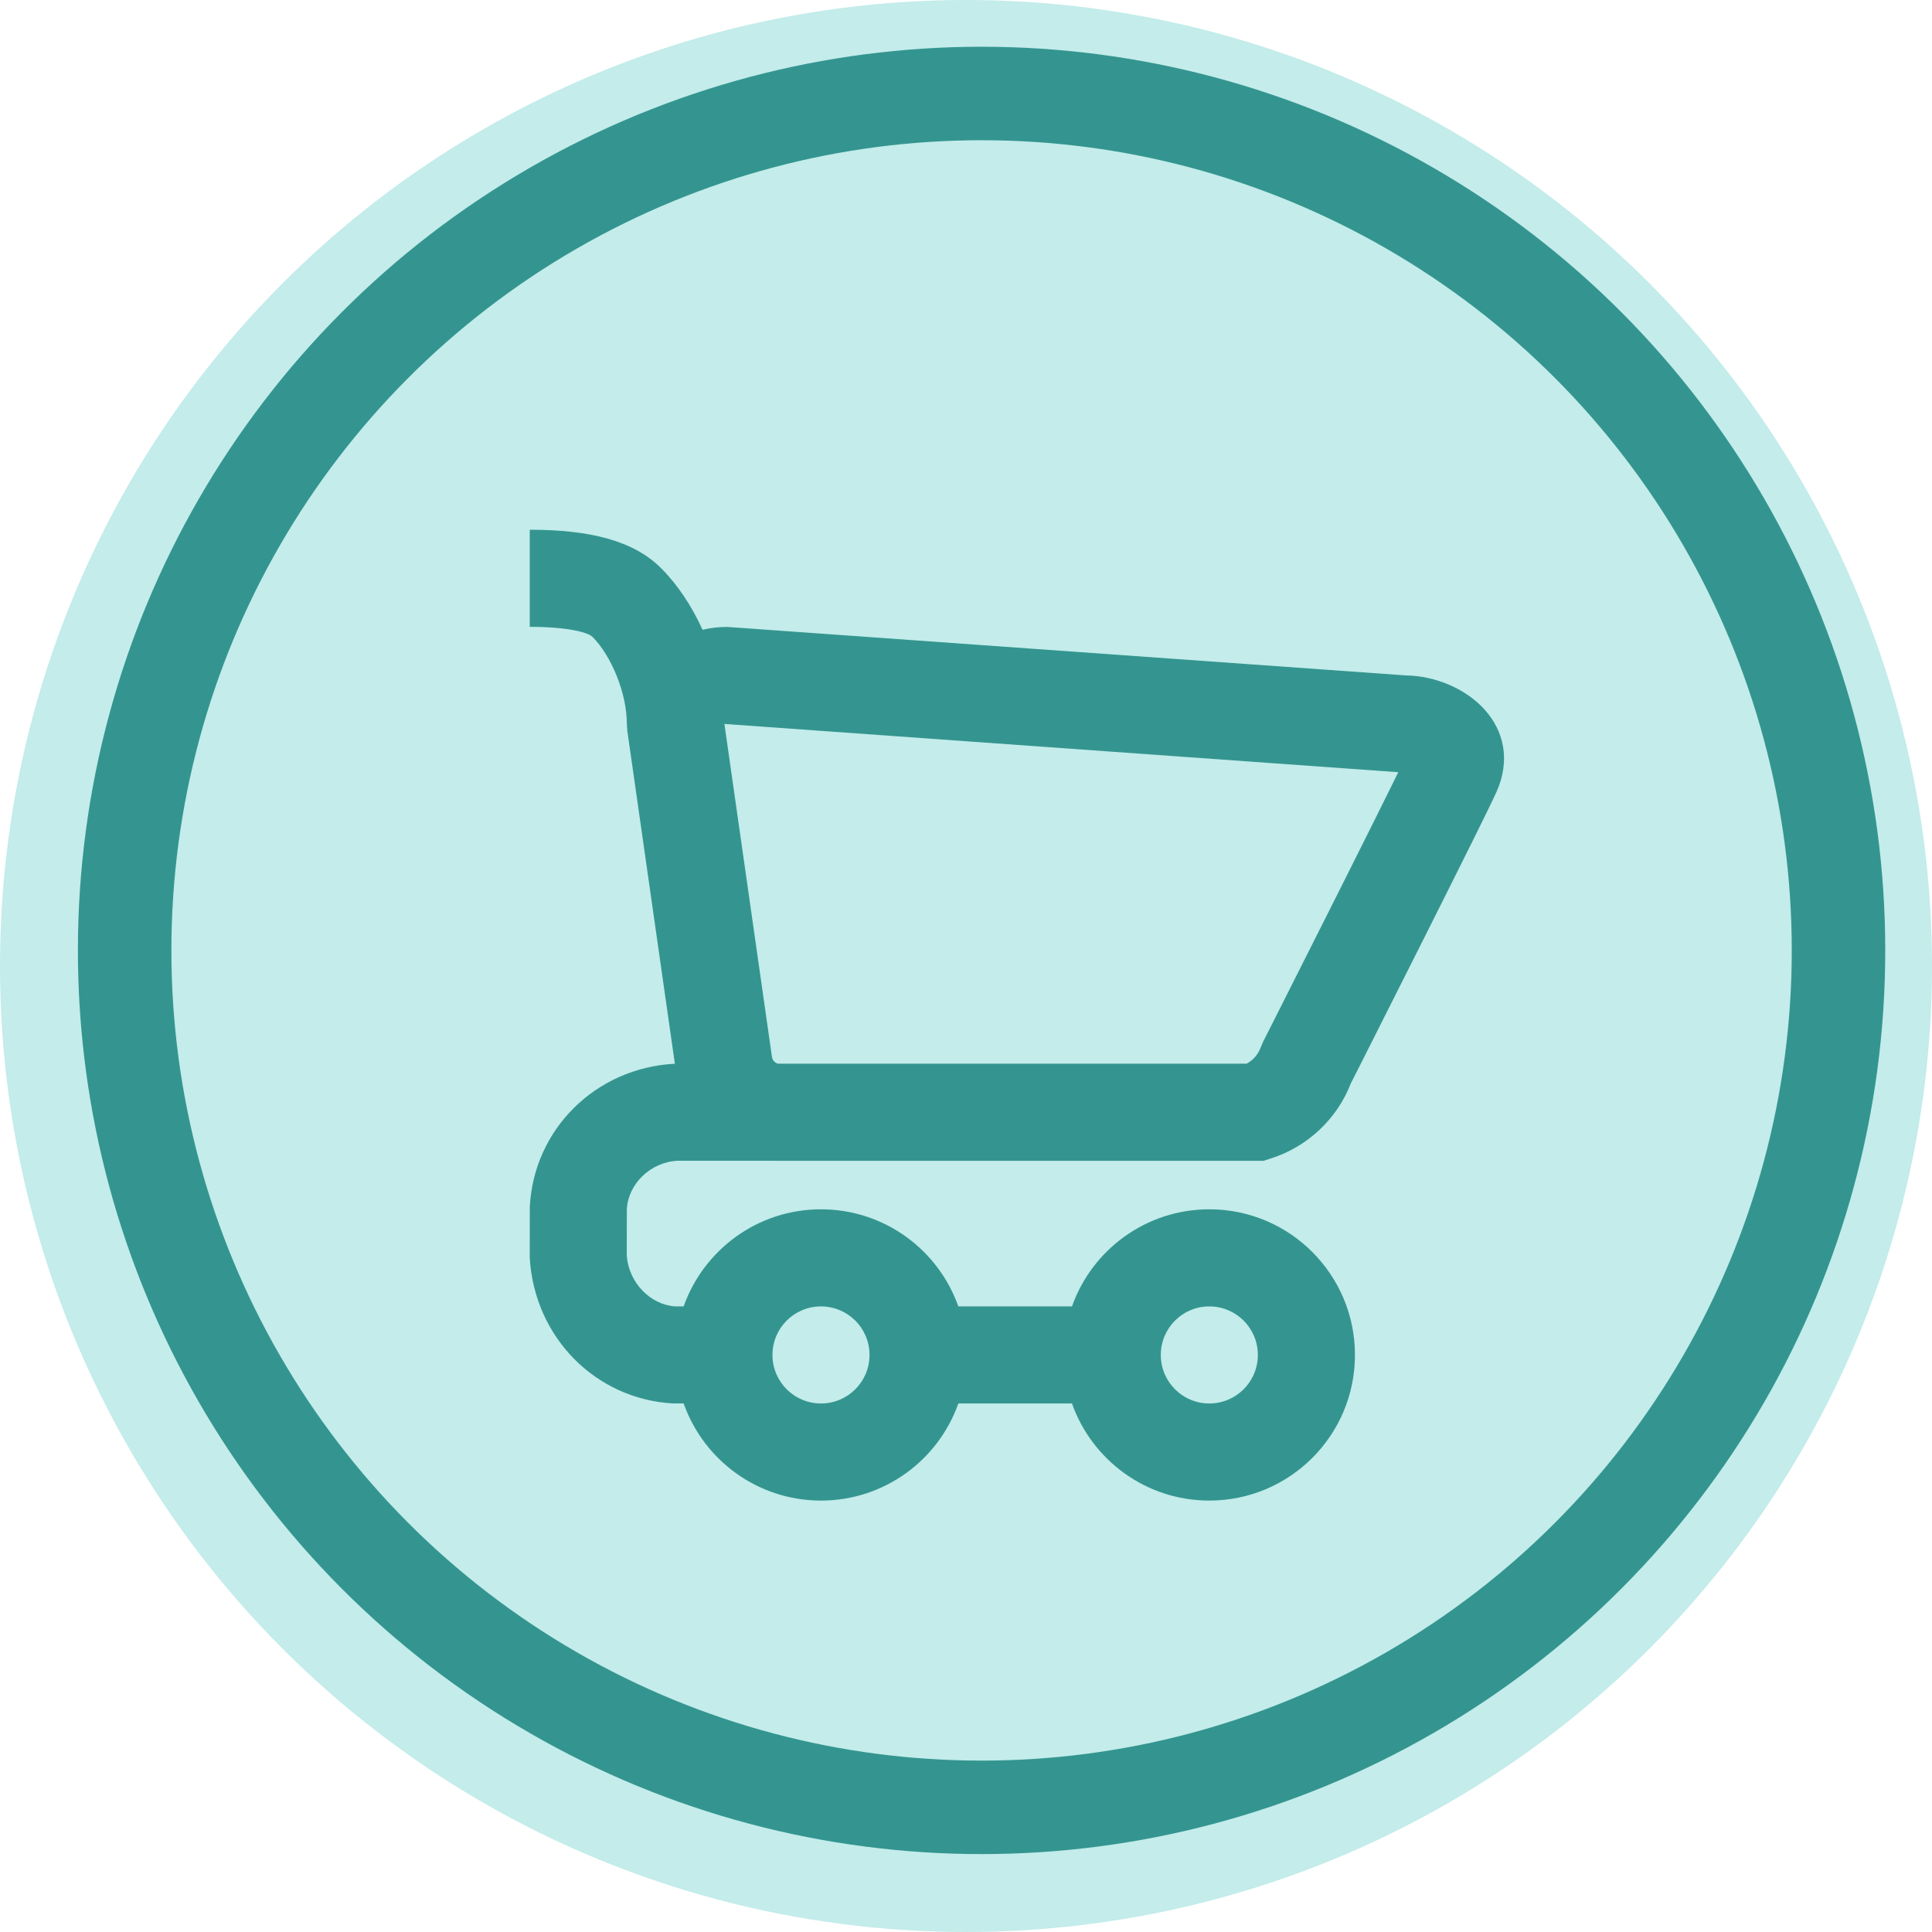 <svg width="62" height="62" viewBox="0 0 62 62" fill="none" xmlns="http://www.w3.org/2000/svg">
<circle cx="31" cy="31" r="31" fill="#C3ECEA"/>
<circle cx="31.5" cy="30.5" r="27.5" stroke="#349590" stroke-width="3"/>
<path fill-rule="evenodd" clip-rule="evenodd" d="M23.342 20.119C23.065 20.119 22.799 20.15 22.545 20.21C22.198 19.444 21.739 18.757 21.217 18.235C20.331 17.349 18.934 17 17 17V20.116C18.181 20.116 18.861 20.285 19.014 20.438C19.603 21.027 20.116 22.223 20.116 23.231L20.131 23.451L21.657 34.136C19.104 34.269 17.125 36.252 17.002 38.731L17 40.366C17.151 42.927 19.123 44.897 21.585 45.037L21.939 45.037C22.579 46.853 24.311 48.155 26.346 48.155C28.381 48.155 30.112 46.855 30.754 45.039H34.401C35.043 46.855 36.774 48.155 38.808 48.155C41.389 48.155 43.482 46.063 43.482 43.482C43.482 40.901 41.389 38.808 38.808 38.808C36.774 38.808 35.043 40.109 34.401 41.924H30.754C30.112 40.109 28.381 38.808 26.346 38.808C24.312 38.808 22.581 40.109 21.939 41.924H21.673C20.879 41.876 20.166 41.164 20.113 40.273L20.116 38.808C20.157 38 20.865 37.293 21.75 37.249L24.826 37.249L24.848 37.251H40.548L40.778 37.178C41.959 36.803 42.905 35.913 43.352 34.762L43.517 34.437L44.05 33.381C44.601 32.288 45.153 31.192 45.691 30.122C47.007 27.501 47.835 25.835 48.019 25.426C48.96 23.325 47.053 21.708 45.103 21.674L23.342 20.119ZM40.007 34.135H24.965C24.865 34.107 24.788 34.023 24.773 33.917L23.247 23.232L44.873 24.781C44.495 25.552 43.807 26.931 42.907 28.724L42.884 28.769C42.37 29.792 41.819 30.886 41.268 31.978L40.736 33.033L40.534 33.432L40.458 33.609C40.377 33.836 40.215 34.022 40.007 34.135ZM38.808 45.039C39.669 45.039 40.366 44.342 40.366 43.482C40.366 42.621 39.669 41.924 38.808 41.924C37.948 41.924 37.251 42.621 37.251 43.482C37.251 44.342 37.948 45.039 38.808 45.039ZM27.904 43.482C27.904 44.342 27.207 45.039 26.346 45.039C25.486 45.039 24.789 44.342 24.789 43.482C24.789 42.621 25.486 41.924 26.346 41.924C27.207 41.924 27.904 42.621 27.904 43.482Z" fill="#349590"/>
</svg>
